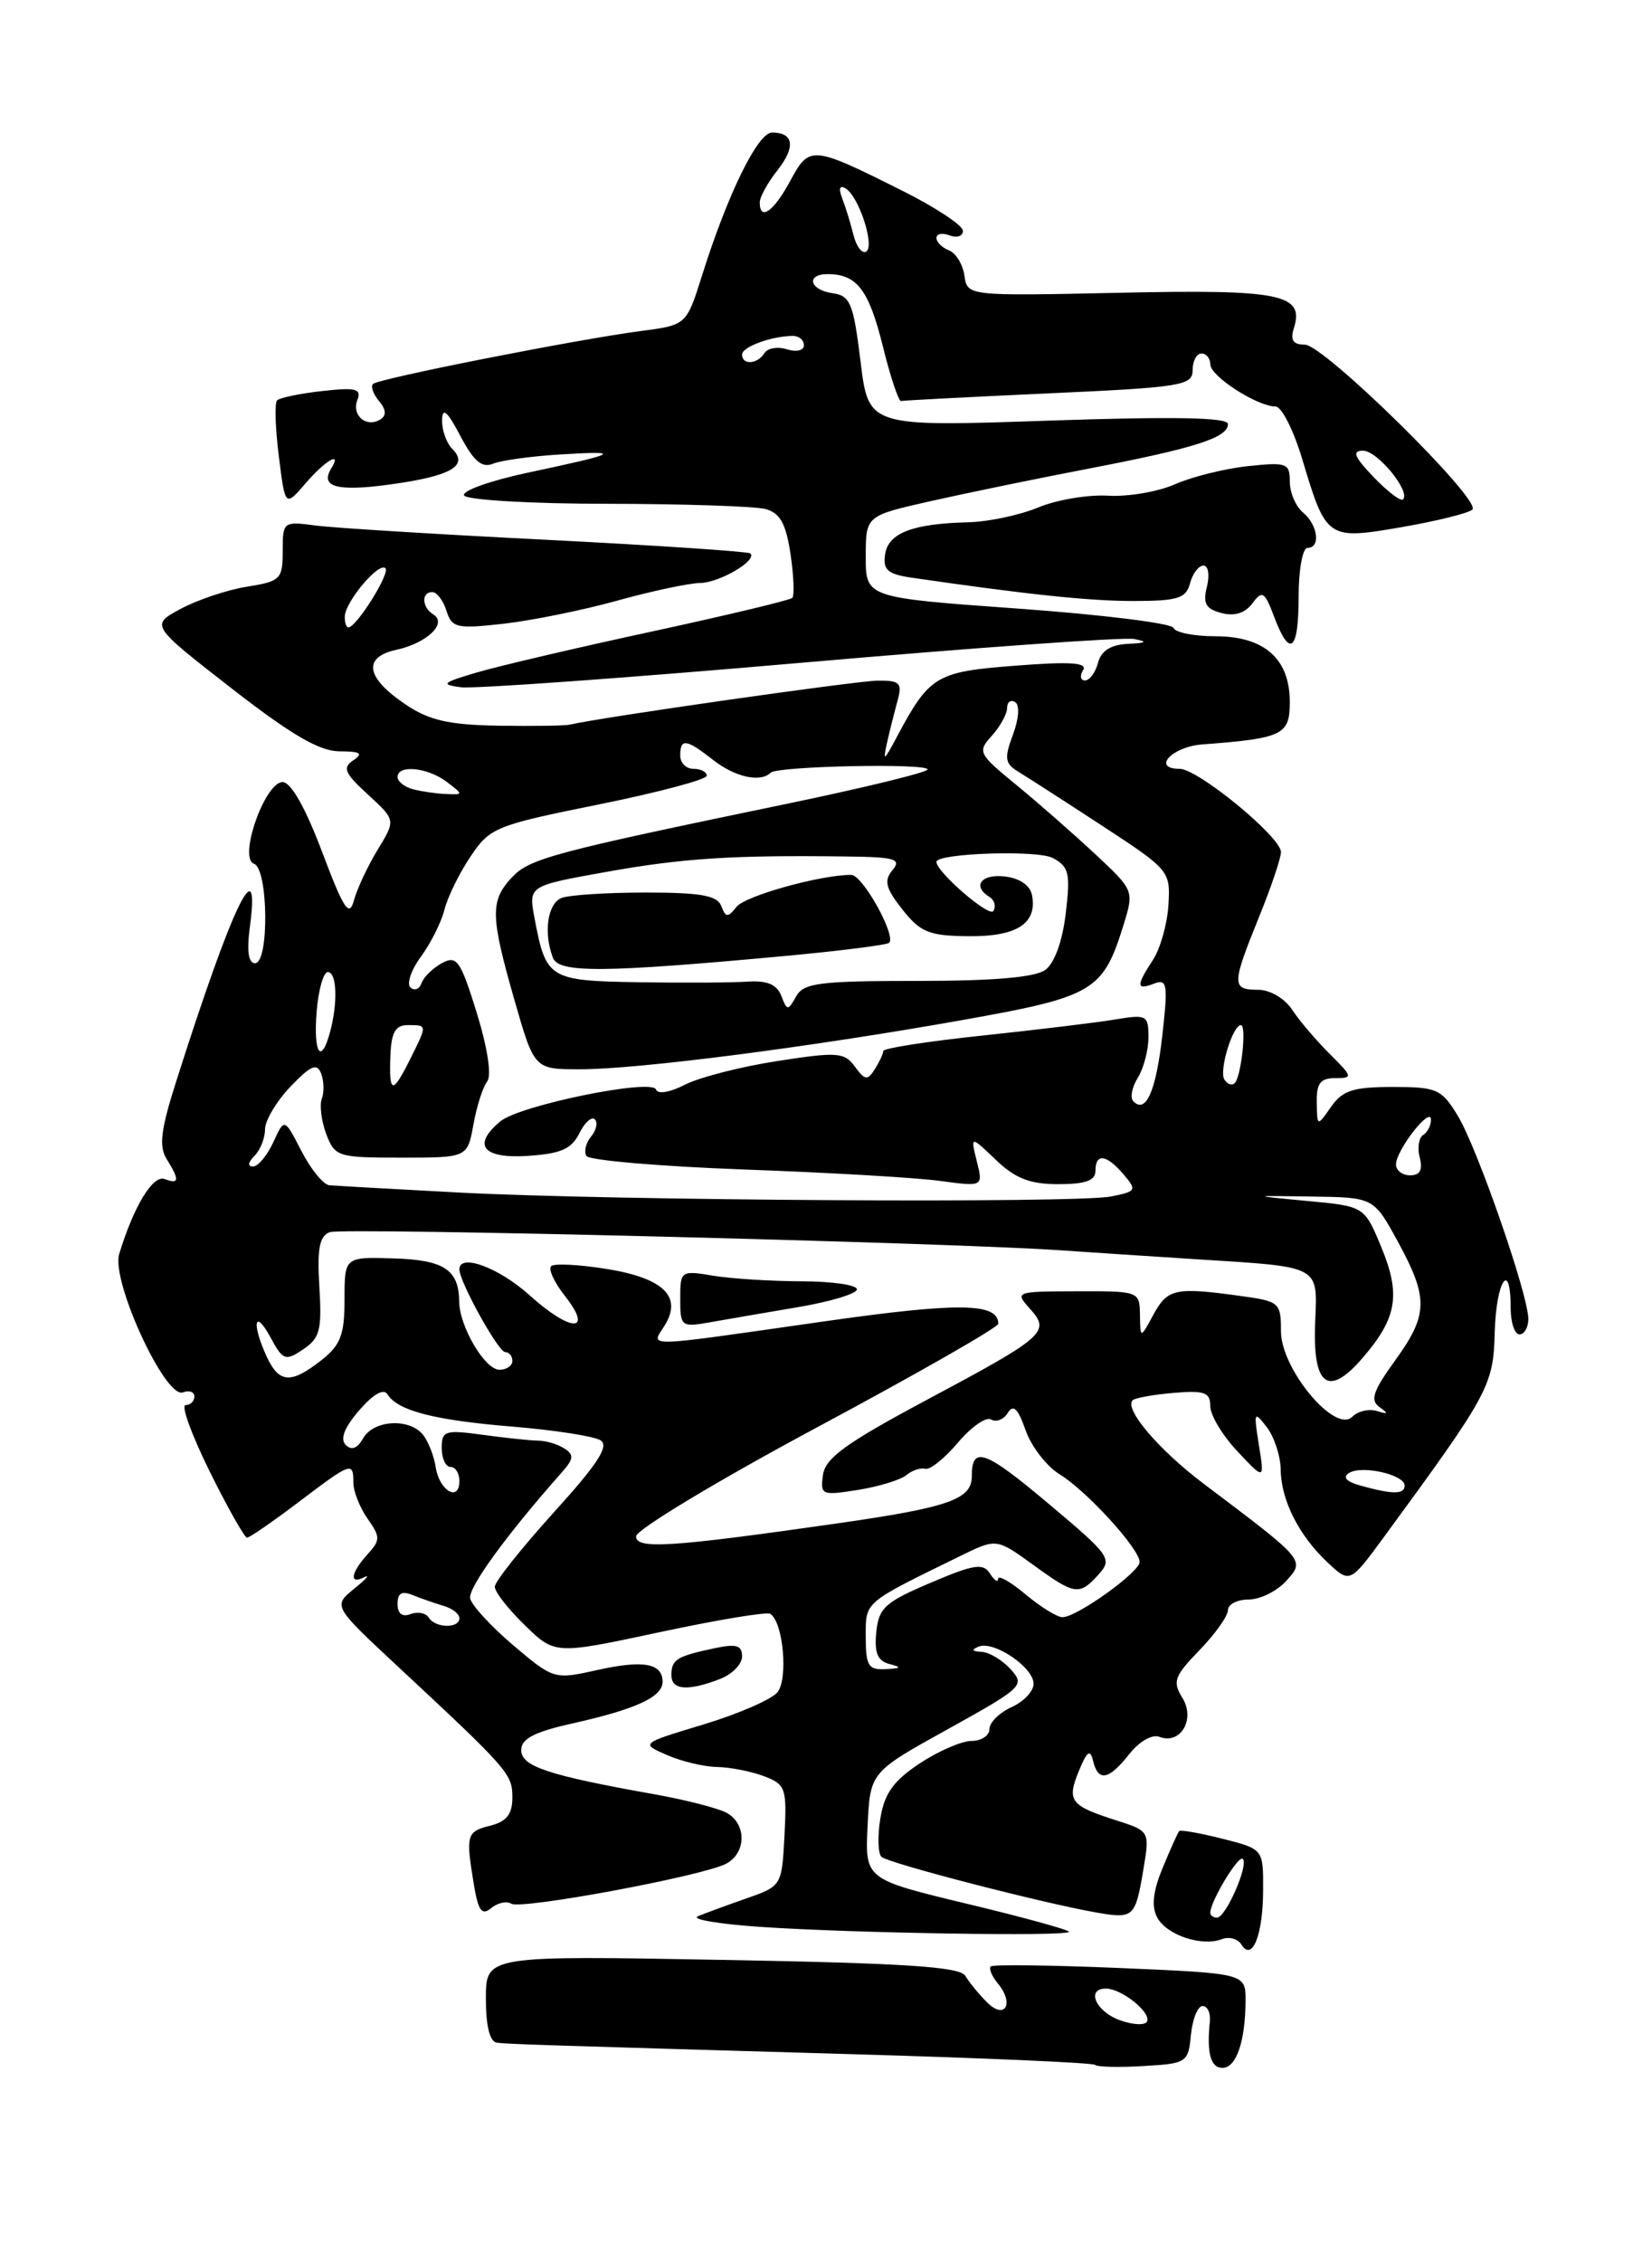 <?xml version="1.0" encoding="UTF-8" standalone="no"?>
<!DOCTYPE svg PUBLIC "-//W3C//DTD SVG 1.1//EN" "http://www.w3.org/Graphics/SVG/1.1/DTD/svg11.dtd" >
<svg xmlns="http://www.w3.org/2000/svg" xmlns:xlink="http://www.w3.org/1999/xlink" version="1.1" viewBox="0 0 187 256">
 <g >
 <path fill="currentColor"
d=" M 134.81 230.25 C 134.99 228.46 135.58 227.00 136.13 227.00 C 136.68 227.00 137.05 227.79 136.95 228.75 C 136.58 232.33 137.04 234.00 138.38 234.00 C 139.94 234.00 140.97 231.01 140.99 226.40 C 141.00 223.31 141.00 223.31 126.79 222.70 C 118.97 222.37 112.38 222.29 112.15 222.52 C 111.91 222.76 112.27 223.62 112.95 224.44 C 114.85 226.72 113.76 228.62 111.73 226.58 C 110.80 225.66 109.70 224.31 109.27 223.58 C 108.67 222.56 102.45 222.15 81.75 221.78 C 55.00 221.29 55.00 221.29 55.00 226.15 C 55.00 229.28 55.44 231.05 56.25 231.15 C 57.71 231.32 60.60 231.41 96.50 232.45 C 111.35 232.88 123.71 233.42 123.96 233.66 C 124.22 233.90 126.69 233.96 129.46 233.79 C 134.34 233.51 134.51 233.40 134.81 230.25 Z  M 142.98 213.87 C 143.00 209.24 143.00 209.24 138.38 208.07 C 135.84 207.43 133.63 207.04 133.48 207.20 C 133.33 207.37 132.49 209.23 131.62 211.34 C 130.51 214.01 130.32 215.73 130.99 216.98 C 132.05 218.97 136.04 220.31 138.32 219.43 C 139.13 219.12 140.12 219.39 140.52 220.04 C 141.75 222.02 142.97 218.96 142.98 213.87 Z  M 121.00 218.60 C 121.00 218.38 115.81 216.95 109.46 215.43 C 97.91 212.65 97.91 212.65 98.21 206.60 C 98.50 200.54 98.50 200.54 107.31 195.66 C 115.79 190.96 116.05 190.71 114.40 188.89 C 113.46 187.85 111.97 186.96 111.10 186.92 C 110.01 186.87 109.91 186.68 110.78 186.33 C 112.51 185.63 117.00 188.68 117.00 190.54 C 117.00 191.37 115.88 192.56 114.50 193.18 C 113.12 193.81 112.00 194.92 112.00 195.66 C 112.00 196.40 111.09 197.00 109.98 197.00 C 108.87 197.00 106.22 198.15 104.10 199.55 C 101.13 201.52 100.11 202.95 99.65 205.78 C 99.32 207.80 99.38 209.75 99.78 210.12 C 100.55 210.84 118.10 215.38 124.17 216.43 C 128.36 217.15 128.52 216.99 129.46 211.35 C 130.14 207.23 130.12 207.19 126.32 205.98 C 121.14 204.32 120.74 203.79 122.12 200.41 C 123.04 198.16 123.41 197.90 123.73 199.25 C 124.30 201.66 125.51 201.44 127.83 198.49 C 128.96 197.06 130.42 196.22 131.24 196.54 C 133.64 197.46 135.35 194.54 133.83 192.11 C 132.70 190.29 132.93 189.67 135.78 186.73 C 137.55 184.90 139.00 182.86 139.00 182.20 C 139.00 181.54 140.06 181.00 141.35 181.00 C 142.63 181.00 144.54 180.06 145.59 178.90 C 147.74 176.53 147.81 176.61 136.25 167.90 C 131.16 164.06 127.23 159.44 128.21 158.45 C 128.48 158.19 130.57 157.81 132.85 157.62 C 136.35 157.32 137.00 157.56 137.00 159.12 C 137.00 160.14 138.38 162.44 140.07 164.23 C 143.14 167.50 143.14 167.50 142.50 163.50 C 141.90 159.75 141.95 159.63 143.40 161.50 C 144.24 162.60 144.95 164.76 144.97 166.30 C 145.01 169.78 147.04 173.78 150.31 176.84 C 152.81 179.17 152.81 179.17 156.72 173.84 C 168.57 157.67 169.04 156.81 169.20 150.74 C 169.35 144.95 171.00 142.44 171.00 148.00 C 171.00 149.65 171.45 151.00 172.00 151.00 C 172.55 151.00 173.00 150.21 173.00 149.25 C 173.00 146.52 167.21 129.86 165.01 126.25 C 163.17 123.23 162.65 123.00 157.64 123.00 C 153.18 123.00 151.97 123.39 150.67 125.25 C 149.10 127.50 149.10 127.50 149.05 124.75 C 149.01 122.59 149.46 122.00 151.14 122.00 C 153.17 122.00 153.13 121.86 150.51 119.25 C 148.99 117.74 147.07 115.49 146.26 114.25 C 145.40 112.96 143.75 112.00 142.38 112.00 C 139.41 112.00 139.42 111.40 142.50 103.81 C 143.88 100.42 145.00 97.10 145.00 96.42 C 145.00 94.71 135.61 87.00 133.53 87.00 C 130.34 87.00 132.65 84.50 136.08 84.24 C 145.21 83.55 146.00 83.17 146.00 79.45 C 146.00 74.55 143.13 72.00 137.58 72.00 C 135.15 72.00 133.02 71.57 132.83 71.05 C 132.65 70.53 124.74 69.55 115.25 68.87 C 98.00 67.63 98.00 67.63 98.00 63.00 C 98.00 58.37 98.00 58.37 105.25 56.73 C 109.24 55.83 117.33 54.16 123.23 53.03 C 135.34 50.70 139.00 49.53 139.00 47.98 C 139.00 47.23 132.87 47.12 118.66 47.60 C 98.31 48.30 98.31 48.30 97.41 40.90 C 96.60 34.31 96.25 33.46 94.25 33.18 C 91.61 32.81 91.19 30.99 93.75 31.02 C 97.01 31.04 98.36 32.83 99.93 39.17 C 100.79 42.65 101.72 45.44 102.00 45.38 C 102.28 45.31 109.81 44.92 118.75 44.51 C 133.74 43.83 135.00 43.63 135.00 41.89 C 135.00 40.85 135.45 40.00 136.00 40.00 C 136.55 40.00 137.00 40.56 137.01 41.25 C 137.01 42.58 142.33 46.00 144.39 46.00 C 145.07 46.00 146.42 48.67 147.40 51.93 C 150.13 61.04 150.23 61.11 158.72 59.64 C 162.70 58.95 166.27 58.06 166.67 57.66 C 167.74 56.59 149.86 39.00 147.70 39.00 C 146.37 39.00 146.03 38.49 146.46 37.14 C 147.68 33.28 145.00 32.73 126.75 33.13 C 109.50 33.50 109.50 33.50 109.17 31.19 C 108.99 29.92 108.20 28.63 107.42 28.33 C 106.64 28.03 106.00 27.40 106.00 26.92 C 106.00 26.45 106.68 26.32 107.50 26.64 C 108.33 26.95 109.00 26.72 109.00 26.12 C 109.00 25.52 105.96 23.50 102.25 21.64 C 91.87 16.44 91.63 16.42 89.44 20.49 C 87.58 23.94 86.00 25.05 86.00 22.91 C 86.00 22.31 86.89 20.68 87.99 19.29 C 90.09 16.62 89.86 15.00 87.39 15.00 C 85.78 15.00 82.37 21.95 79.48 31.14 C 77.70 36.78 77.70 36.78 72.60 37.45 C 65.34 38.40 42.82 42.84 42.22 43.45 C 41.94 43.72 42.25 44.60 42.91 45.39 C 43.72 46.36 43.76 47.03 43.05 47.47 C 41.47 48.44 39.78 47.01 40.45 45.27 C 40.94 43.99 40.29 43.82 36.47 44.25 C 33.96 44.53 31.66 45.01 31.37 45.30 C 31.07 45.59 31.16 48.43 31.56 51.61 C 32.28 57.38 32.28 57.38 34.59 54.69 C 36.83 52.09 38.76 50.97 37.50 53.00 C 36.19 55.11 38.15 55.65 44.18 54.82 C 51.05 53.88 53.10 52.70 51.20 50.80 C 50.54 50.14 50.02 48.68 50.04 47.55 C 50.08 46.04 50.62 46.50 52.11 49.33 C 53.63 52.21 54.55 52.99 55.82 52.47 C 56.74 52.09 60.20 51.62 63.50 51.42 C 70.61 50.99 70.06 51.30 59.74 53.49 C 55.46 54.40 52.23 55.56 52.54 56.07 C 52.86 56.58 60.18 57.01 68.81 57.01 C 77.44 57.02 85.47 57.29 86.65 57.60 C 88.30 58.05 88.96 59.23 89.48 62.68 C 89.85 65.16 89.94 67.40 89.68 67.66 C 89.42 67.92 82.29 69.62 73.85 71.45 C 65.41 73.27 56.48 75.36 54.00 76.09 C 50.05 77.25 49.83 77.46 52.17 77.77 C 53.65 77.96 70.92 76.72 90.57 75.01 C 110.21 73.30 127.23 72.08 128.39 72.31 C 129.97 72.62 129.79 72.76 127.66 72.86 C 125.72 72.96 124.65 73.64 124.29 75.00 C 124.00 76.10 123.34 77.00 122.82 77.00 C 122.31 77.00 122.20 76.48 122.60 75.84 C 123.13 74.98 121.17 74.84 114.92 75.33 C 105.92 76.02 105.21 76.45 101.46 83.50 C 100.04 86.17 99.92 86.22 100.42 84.00 C 100.73 82.62 101.27 80.49 101.61 79.25 C 102.15 77.29 101.86 77.00 99.37 77.02 C 97.01 77.03 67.90 81.19 64.50 82.00 C 63.95 82.13 60.30 82.18 56.40 82.12 C 50.79 82.02 48.58 81.52 45.90 79.71 C 41.40 76.68 41.02 74.37 44.88 73.53 C 48.34 72.77 50.67 70.53 49.05 69.53 C 47.75 68.73 47.67 67.00 48.93 67.00 C 49.45 67.00 50.17 67.95 50.54 69.12 C 51.15 71.06 51.69 71.18 57.02 70.58 C 60.21 70.22 66.01 69.04 69.90 67.96 C 73.79 66.88 77.99 65.99 79.24 65.97 C 81.46 65.94 85.77 63.40 84.93 62.62 C 84.69 62.41 74.38 61.72 62.00 61.09 C 49.62 60.47 37.81 59.74 35.75 59.47 C 32.06 58.98 32.00 59.03 32.00 62.36 C 32.00 65.54 31.76 65.78 27.96 66.39 C 25.74 66.74 22.37 67.87 20.47 68.89 C 17.02 70.74 17.02 70.74 26.18 77.87 C 32.97 83.15 36.14 85.00 38.42 85.02 C 40.81 85.03 41.16 85.25 40.00 86.03 C 38.74 86.87 39.00 87.49 41.65 89.91 C 44.80 92.80 44.80 92.80 42.75 96.15 C 41.63 97.99 40.42 100.57 40.07 101.87 C 39.53 103.85 38.92 102.92 36.45 96.37 C 34.57 91.39 32.93 88.50 31.99 88.50 C 29.98 88.50 26.95 97.13 28.75 97.74 C 30.37 98.29 30.49 109.00 28.87 109.00 C 28.13 109.00 27.92 107.63 28.27 105.00 C 29.53 95.66 26.28 102.43 19.93 122.42 C 18.20 127.83 17.97 129.73 18.86 131.15 C 20.35 133.53 20.30 134.05 18.64 133.42 C 17.31 132.91 15.13 136.52 13.49 141.91 C 12.57 144.97 18.72 158.32 20.71 157.56 C 21.42 157.29 22.00 157.50 22.00 158.03 C 22.00 158.56 21.55 159.00 21.01 159.00 C 20.46 159.00 21.69 162.37 23.73 166.50 C 25.77 170.62 27.68 174.00 27.97 174.00 C 28.26 173.99 30.87 172.19 33.77 170.00 C 39.78 165.44 40.00 165.36 40.00 167.78 C 40.00 168.76 40.72 170.58 41.60 171.84 C 43.07 173.93 43.07 174.27 41.60 175.89 C 39.69 178.00 39.50 179.37 41.25 178.47 C 41.94 178.12 41.42 178.71 40.09 179.78 C 37.69 181.74 37.69 181.74 45.08 188.62 C 57.57 200.25 58.00 200.74 58.00 203.40 C 58.00 205.30 57.35 206.12 55.50 206.59 C 52.80 207.27 52.71 207.60 53.64 213.26 C 54.14 216.24 54.54 216.79 55.59 215.93 C 56.32 215.32 57.34 215.09 57.87 215.42 C 59.00 216.12 79.60 212.28 82.21 210.89 C 84.51 209.66 84.52 206.35 82.22 205.12 C 81.25 204.60 77.53 203.65 73.97 203.02 C 62.02 200.89 59.00 199.88 59.00 198.04 C 59.00 196.76 60.47 195.99 64.72 195.04 C 72.01 193.41 75.00 192.03 75.00 190.31 C 75.00 188.20 72.80 187.81 67.52 189.00 C 62.75 190.06 62.66 190.04 58.10 186.18 C 55.57 184.03 53.37 181.64 53.22 180.87 C 52.98 179.66 57.36 173.65 63.58 166.63 C 64.95 165.08 65.00 164.62 63.87 163.90 C 63.12 163.42 61.78 163.02 60.89 163.02 C 60.00 163.01 57.19 162.71 54.64 162.36 C 50.37 161.78 50.00 161.90 50.00 163.86 C 50.00 165.04 50.45 166.00 51.00 166.00 C 51.55 166.00 52.00 166.71 52.00 167.58 C 52.00 170.02 49.73 168.70 49.32 166.03 C 49.12 164.72 48.46 163.06 47.86 162.33 C 46.29 160.44 42.28 160.69 41.11 162.75 C 40.46 163.91 39.79 164.17 39.13 163.50 C 38.47 162.84 38.99 161.52 40.66 159.59 C 42.25 157.76 43.43 157.08 43.86 157.78 C 45.02 159.64 49.15 160.71 58.06 161.44 C 62.77 161.83 67.23 162.52 67.97 162.98 C 68.99 163.61 67.69 165.63 62.67 171.16 C 59.02 175.20 56.02 178.97 56.01 179.55 C 56.00 180.13 57.54 182.10 59.42 183.92 C 62.83 187.23 62.83 187.23 74.65 184.70 C 81.15 183.31 86.79 182.37 87.19 182.62 C 88.66 183.52 89.24 190.00 88.00 191.50 C 87.32 192.32 83.56 193.95 79.63 195.14 C 72.50 197.29 72.50 197.29 75.50 198.60 C 77.15 199.32 79.71 199.93 81.18 199.95 C 82.66 199.98 85.05 200.45 86.48 200.99 C 88.94 201.93 89.08 202.34 88.80 207.71 C 88.50 213.39 88.48 213.43 84.50 214.82 C 82.30 215.59 79.83 216.50 79.00 216.84 C 78.17 217.18 81.33 217.72 86.00 218.04 C 96.43 218.76 121.00 219.15 121.00 218.60 Z  M 81.43 190.02 C 82.85 189.49 84.00 188.33 84.00 187.45 C 84.00 186.16 83.36 185.98 80.75 186.54 C 76.59 187.43 76.00 187.80 76.00 189.56 C 76.00 191.24 77.83 191.40 81.43 190.02 Z  M 147.00 67.50 C 147.00 64.47 147.45 62.00 148.00 62.00 C 149.52 62.00 149.19 59.41 147.50 58.00 C 146.68 57.32 146.00 55.74 146.00 54.50 C 146.00 52.41 145.66 52.28 141.25 52.75 C 138.64 53.03 134.93 53.95 133.00 54.80 C 131.07 55.65 127.66 56.23 125.40 56.09 C 123.15 55.96 119.61 56.56 117.53 57.42 C 115.45 58.29 111.90 59.04 109.63 59.10 C 103.30 59.25 100.54 60.32 100.19 62.73 C 99.93 64.49 100.48 64.97 103.19 65.37 C 116.32 67.28 123.28 68.01 128.34 68.01 C 133.34 68.00 134.26 67.71 134.71 66.00 C 135.00 64.90 135.68 64.00 136.23 64.00 C 136.77 64.00 136.95 65.07 136.62 66.39 C 136.14 68.28 136.48 68.90 138.26 69.37 C 139.74 69.76 140.93 69.39 141.76 68.28 C 142.89 66.77 143.14 66.92 144.23 69.80 C 146.01 74.52 147.00 73.71 147.00 67.50 Z  M 126.75 228.60 C 124.00 227.61 122.89 224.97 125.25 225.03 C 127.01 225.08 130.28 227.70 129.85 228.73 C 129.66 229.21 128.26 229.15 126.75 228.60 Z  M 137.00 216.45 C 137.00 215.16 140.20 209.86 140.68 210.35 C 141.37 211.04 138.75 217.00 137.76 217.00 C 137.34 217.00 137.00 216.75 137.00 216.45 Z  M 98.00 185.23 C 98.00 181.19 97.66 181.48 108.65 176.10 C 112.79 174.07 112.79 174.07 116.89 177.03 C 121.69 180.52 122.16 180.59 124.36 178.16 C 125.94 176.41 125.66 176.01 118.79 170.24 C 111.47 164.07 110.00 163.54 110.00 167.08 C 110.00 169.66 107.38 170.58 94.82 172.38 C 75.88 175.09 72.00 175.34 72.00 173.85 C 72.00 173.11 81.22 167.56 92.50 161.51 C 103.78 155.47 113.00 150.20 113.00 149.80 C 113.00 147.40 108.52 147.35 93.00 149.57 C 72.40 152.51 73.68 152.48 75.23 150.00 C 77.27 146.73 75.12 144.63 68.65 143.59 C 65.54 143.09 62.72 142.95 62.38 143.28 C 62.05 143.62 62.76 145.15 63.96 146.67 C 67.23 150.83 64.60 150.77 59.97 146.59 C 56.49 143.45 52.00 141.78 52.00 143.64 C 52.00 145.04 56.41 153.00 57.18 153.00 C 57.63 153.00 58.00 153.45 58.00 154.00 C 58.00 154.55 57.34 155.00 56.53 155.00 C 54.89 155.00 52.01 150.11 51.98 147.30 C 51.95 143.68 50.26 142.57 44.56 142.40 C 39.00 142.23 39.00 142.23 39.00 147.04 C 39.00 151.05 38.56 152.20 36.37 153.93 C 32.91 156.64 31.57 156.54 30.16 153.45 C 28.46 149.72 28.82 148.02 30.61 151.32 C 32.03 153.95 32.30 154.05 34.32 152.69 C 36.21 151.43 36.45 150.49 36.15 145.62 C 35.89 141.29 36.15 139.88 37.33 139.43 C 38.72 138.89 107.19 140.60 120.00 141.48 C 123.03 141.69 130.00 142.15 135.50 142.50 C 149.61 143.39 149.14 143.13 148.87 149.67 C 148.58 156.84 150.34 158.17 154.21 153.70 C 158.14 149.15 158.59 146.53 156.36 141.13 C 154.44 136.50 154.44 136.50 147.97 135.90 C 141.50 135.29 141.50 135.29 148.50 135.40 C 155.50 135.50 155.50 135.50 158.23 140.50 C 161.72 146.91 161.68 148.76 157.90 153.98 C 155.42 157.41 155.07 158.45 156.15 159.22 C 157.20 159.98 157.14 160.07 155.87 159.67 C 154.98 159.39 153.71 159.68 153.06 160.33 C 151.11 162.25 145.00 154.90 145.00 150.65 C 145.00 147.39 144.84 147.25 140.36 146.64 C 133.05 145.63 132.16 145.83 130.57 148.75 C 129.08 151.50 129.08 151.50 129.04 148.80 C 129.00 146.12 128.94 146.10 121.91 146.12 C 114.94 146.14 114.85 146.17 116.58 148.09 C 118.95 150.71 118.36 151.23 104.74 158.50 C 95.78 163.29 93.43 164.99 93.16 166.89 C 92.84 169.18 93.01 169.25 97.11 168.60 C 99.47 168.22 101.94 167.47 102.60 166.92 C 103.25 166.38 104.21 166.06 104.73 166.21 C 105.25 166.37 106.92 165.04 108.43 163.25 C 109.94 161.46 111.64 160.28 112.20 160.63 C 112.76 160.97 113.61 160.64 114.08 159.88 C 114.70 158.86 115.23 159.38 116.09 161.84 C 116.74 163.68 118.47 165.93 119.96 166.84 C 123.03 168.73 129.00 175.27 129.00 176.75 C 129.00 177.91 121.89 183.00 120.27 183.00 C 119.66 183.00 117.77 181.83 116.08 180.41 C 114.38 178.99 112.99 178.20 112.98 178.66 C 112.98 179.12 112.56 178.85 112.06 178.06 C 111.29 176.85 110.25 177.01 105.33 179.11 C 100.17 181.30 99.46 181.95 99.19 184.71 C 98.96 187.04 99.34 187.95 100.69 188.30 C 102.12 188.67 102.03 188.79 100.25 188.88 C 98.29 188.98 98.00 188.51 98.00 185.23 Z  M 90.25 147.93 C 93.96 147.31 97.00 146.39 97.00 145.90 C 97.00 145.40 94.19 145.00 90.75 144.99 C 87.31 144.98 82.81 144.70 80.75 144.36 C 77.06 143.75 77.00 143.79 77.00 146.98 C 77.00 150.09 77.13 150.20 80.25 149.65 C 82.04 149.33 86.54 148.56 90.25 147.93 Z  M 48.53 183.04 C 48.20 182.52 47.28 182.34 46.47 182.65 C 45.53 183.01 45.00 182.60 45.00 181.50 C 45.00 180.26 45.48 179.99 46.75 180.51 C 47.71 180.90 49.29 181.45 50.25 181.73 C 51.21 182.01 52.00 182.63 52.00 183.12 C 52.00 184.30 49.27 184.25 48.53 183.04 Z  M 154.01 168.11 C 152.39 167.66 151.94 167.16 152.71 166.68 C 154.17 165.77 159.00 166.87 159.00 168.11 C 159.00 169.12 157.63 169.12 154.01 168.11 Z  M 52.00 134.95 C 44.58 134.56 37.95 134.18 37.27 134.12 C 36.60 134.05 35.18 132.31 34.12 130.25 C 32.19 126.50 32.19 126.50 30.94 129.25 C 30.24 130.76 29.21 132.00 28.64 132.00 C 28.01 132.00 28.07 131.53 28.80 130.80 C 29.46 130.14 30.00 128.79 30.00 127.79 C 30.00 126.80 31.30 124.62 32.88 122.96 C 35.18 120.56 35.88 120.26 36.35 121.47 C 36.67 122.31 36.71 123.60 36.43 124.33 C 36.15 125.06 36.38 126.86 36.93 128.33 C 37.91 130.90 38.24 131.00 45.43 131.00 C 52.91 131.00 52.91 131.00 53.59 127.25 C 53.96 125.19 54.66 123.00 55.14 122.39 C 55.67 121.72 55.20 118.62 53.97 114.62 C 52.13 108.69 51.71 108.08 50.04 108.98 C 49.02 109.53 47.97 110.54 47.72 111.24 C 47.48 111.93 46.91 112.16 46.46 111.74 C 46.01 111.32 46.55 109.74 47.66 108.24 C 48.76 106.73 49.96 104.35 50.31 102.94 C 50.66 101.53 51.98 98.83 53.25 96.94 C 55.46 93.64 56.06 93.40 67.78 91.03 C 74.50 89.67 80.00 88.21 80.00 87.78 C 80.00 87.35 79.33 87.00 78.50 87.00 C 77.67 87.00 77.00 86.33 77.00 85.50 C 77.00 83.51 77.68 83.61 80.73 86.00 C 83.20 87.94 86.09 88.58 87.23 87.44 C 87.98 86.69 105.00 86.34 105.00 87.07 C 105.00 87.39 97.91 89.12 89.25 90.92 C 62.43 96.48 59.94 97.15 57.92 99.31 C 55.47 101.95 55.51 103.66 58.24 113.19 C 60.48 121.00 60.48 121.00 65.65 121.00 C 72.24 121.00 91.68 118.50 108.99 115.42 C 123.82 112.78 124.86 112.17 127.19 104.63 C 128.38 100.78 128.36 100.74 123.94 96.62 C 121.50 94.34 117.49 90.83 115.03 88.81 C 110.74 85.30 110.62 85.07 112.28 83.25 C 113.22 82.20 114.00 80.79 114.00 80.11 C 114.00 79.44 114.41 79.14 114.91 79.45 C 115.44 79.77 115.34 81.31 114.66 83.14 C 113.65 85.85 113.74 86.41 115.35 87.38 C 116.37 88.00 120.64 90.75 124.85 93.50 C 132.37 98.42 132.50 98.57 132.26 102.41 C 132.13 104.56 131.34 107.35 130.51 108.62 C 128.58 111.57 128.61 112.09 130.65 111.30 C 132.12 110.74 132.22 111.37 131.58 117.09 C 130.87 123.42 129.73 126.06 128.30 124.64 C 127.90 124.24 128.12 123.04 128.79 121.97 C 129.45 120.90 130.00 118.84 130.00 117.38 C 130.00 114.88 129.80 114.77 126.25 115.36 C 124.19 115.71 117.44 116.52 111.25 117.18 C 105.06 117.83 99.99 118.62 99.98 118.93 C 99.98 119.25 99.54 120.17 99.02 121.00 C 98.20 122.29 97.91 122.25 96.77 120.70 C 95.58 119.07 94.80 119.01 87.98 120.07 C 83.87 120.70 79.17 121.91 77.54 122.74 C 75.83 123.62 74.45 123.85 74.26 123.29 C 73.84 122.01 58.82 125.07 56.64 126.89 C 53.41 129.57 54.64 131.13 59.73 130.80 C 63.45 130.56 64.69 130.03 65.57 128.26 C 66.18 127.02 66.97 126.31 67.33 126.66 C 67.69 127.02 67.50 127.90 66.91 128.61 C 66.31 129.33 66.08 130.32 66.38 130.81 C 66.69 131.30 74.71 131.99 84.22 132.34 C 93.72 132.68 103.70 133.26 106.40 133.63 C 111.29 134.29 111.29 134.29 110.57 131.40 C 109.85 128.50 109.85 128.50 112.73 131.25 C 114.93 133.36 116.59 134.00 119.80 134.00 C 122.87 134.00 124.00 133.59 124.00 132.50 C 124.00 130.46 125.23 130.61 127.18 132.89 C 128.71 134.69 128.64 134.82 125.78 135.39 C 121.84 136.18 69.42 135.86 52.00 134.95 Z  M 158.02 131.75 C 158.05 130.12 161.95 125.13 161.98 126.69 C 161.99 127.35 161.59 128.13 161.09 128.44 C 160.60 128.75 160.42 129.90 160.71 131.00 C 161.07 132.39 160.74 133.00 159.62 133.00 C 158.73 133.00 158.01 132.44 158.02 131.75 Z  M 44.19 119.50 C 44.29 116.82 44.75 116.00 46.16 116.00 C 48.39 116.00 48.38 115.93 46.43 119.85 C 44.42 123.87 44.03 123.81 44.19 119.50 Z  M 138.59 122.15 C 137.97 121.14 139.54 116.00 140.47 116.00 C 141.13 116.00 140.51 121.83 139.76 122.57 C 139.45 122.88 138.93 122.69 138.59 122.15 Z  M 35.84 114.50 C 36.04 112.03 36.61 110.00 37.10 110.00 C 38.13 110.00 38.26 113.42 37.37 116.75 C 36.35 120.55 35.47 119.25 35.84 114.50 Z  M 88.44 112.69 C 87.94 111.40 86.83 110.93 84.62 111.08 C 82.90 111.20 77.35 111.23 72.29 111.15 C 62.12 110.98 61.80 110.79 60.50 103.85 C 59.82 100.24 59.82 100.24 68.66 98.66 C 77.30 97.11 82.96 96.75 95.87 96.92 C 101.36 96.99 102.08 97.20 101.02 98.47 C 100.03 99.66 100.25 100.51 102.15 102.92 C 104.19 105.50 105.17 105.90 109.63 105.94 C 115.10 106.00 117.43 104.50 116.82 101.30 C 116.61 100.19 115.43 99.38 113.74 99.18 C 111.05 98.87 110.01 100.27 112.02 101.51 C 112.58 101.86 112.77 102.57 112.44 103.09 C 111.98 103.84 106.00 98.67 106.00 97.53 C 106.00 96.55 117.44 96.16 119.17 97.09 C 121.01 98.07 121.18 98.82 120.64 103.35 C 120.27 106.49 119.37 108.99 118.33 109.75 C 117.17 110.60 112.49 111.00 103.86 111.00 C 92.75 111.00 90.97 111.23 90.12 112.75 C 89.19 114.41 89.10 114.40 88.44 112.69 Z  M 88.85 108.18 C 95.10 107.60 100.40 106.93 100.65 106.69 C 101.46 105.87 97.64 99.00 96.36 99.00 C 92.85 99.00 84.36 101.37 83.37 102.62 C 82.39 103.86 82.16 103.85 81.65 102.53 C 81.19 101.33 79.32 101.00 73.11 101.00 C 68.74 101.00 64.45 101.27 63.58 101.61 C 61.98 102.22 61.50 105.54 62.59 108.39 C 63.26 110.12 68.32 110.08 88.85 108.18 Z  M 46.75 89.31 C 45.79 89.06 45.00 88.44 45.00 87.93 C 45.00 86.50 48.39 86.83 50.56 88.47 C 52.47 89.92 52.47 89.94 50.50 89.85 C 49.40 89.81 47.71 89.56 46.75 89.31 Z  M 39.03 69.75 C 39.08 68.08 42.89 63.56 43.63 64.30 C 44.19 64.86 40.34 71.00 39.43 71.00 C 39.19 71.00 39.01 70.44 39.03 69.75 Z  M 155.49 53.99 C 153.28 51.68 153.01 51.00 154.29 51.00 C 155.92 51.00 159.71 55.62 158.81 56.52 C 158.56 56.77 157.07 55.63 155.49 53.99 Z  M 84.00 40.12 C 84.00 39.25 87.30 38.04 89.75 38.01 C 90.44 38.01 91.00 38.48 91.00 39.07 C 91.00 39.66 90.16 39.87 89.08 39.53 C 88.03 39.19 86.88 39.39 86.53 39.96 C 85.74 41.23 84.00 41.34 84.00 40.12 Z  M 96.61 26.59 C 96.28 25.27 95.71 23.40 95.33 22.43 C 94.90 21.30 95.05 20.91 95.73 21.33 C 97.24 22.27 99.05 27.85 98.05 28.47 C 97.59 28.75 96.94 27.91 96.61 26.59 Z "/>
</g>
</svg>